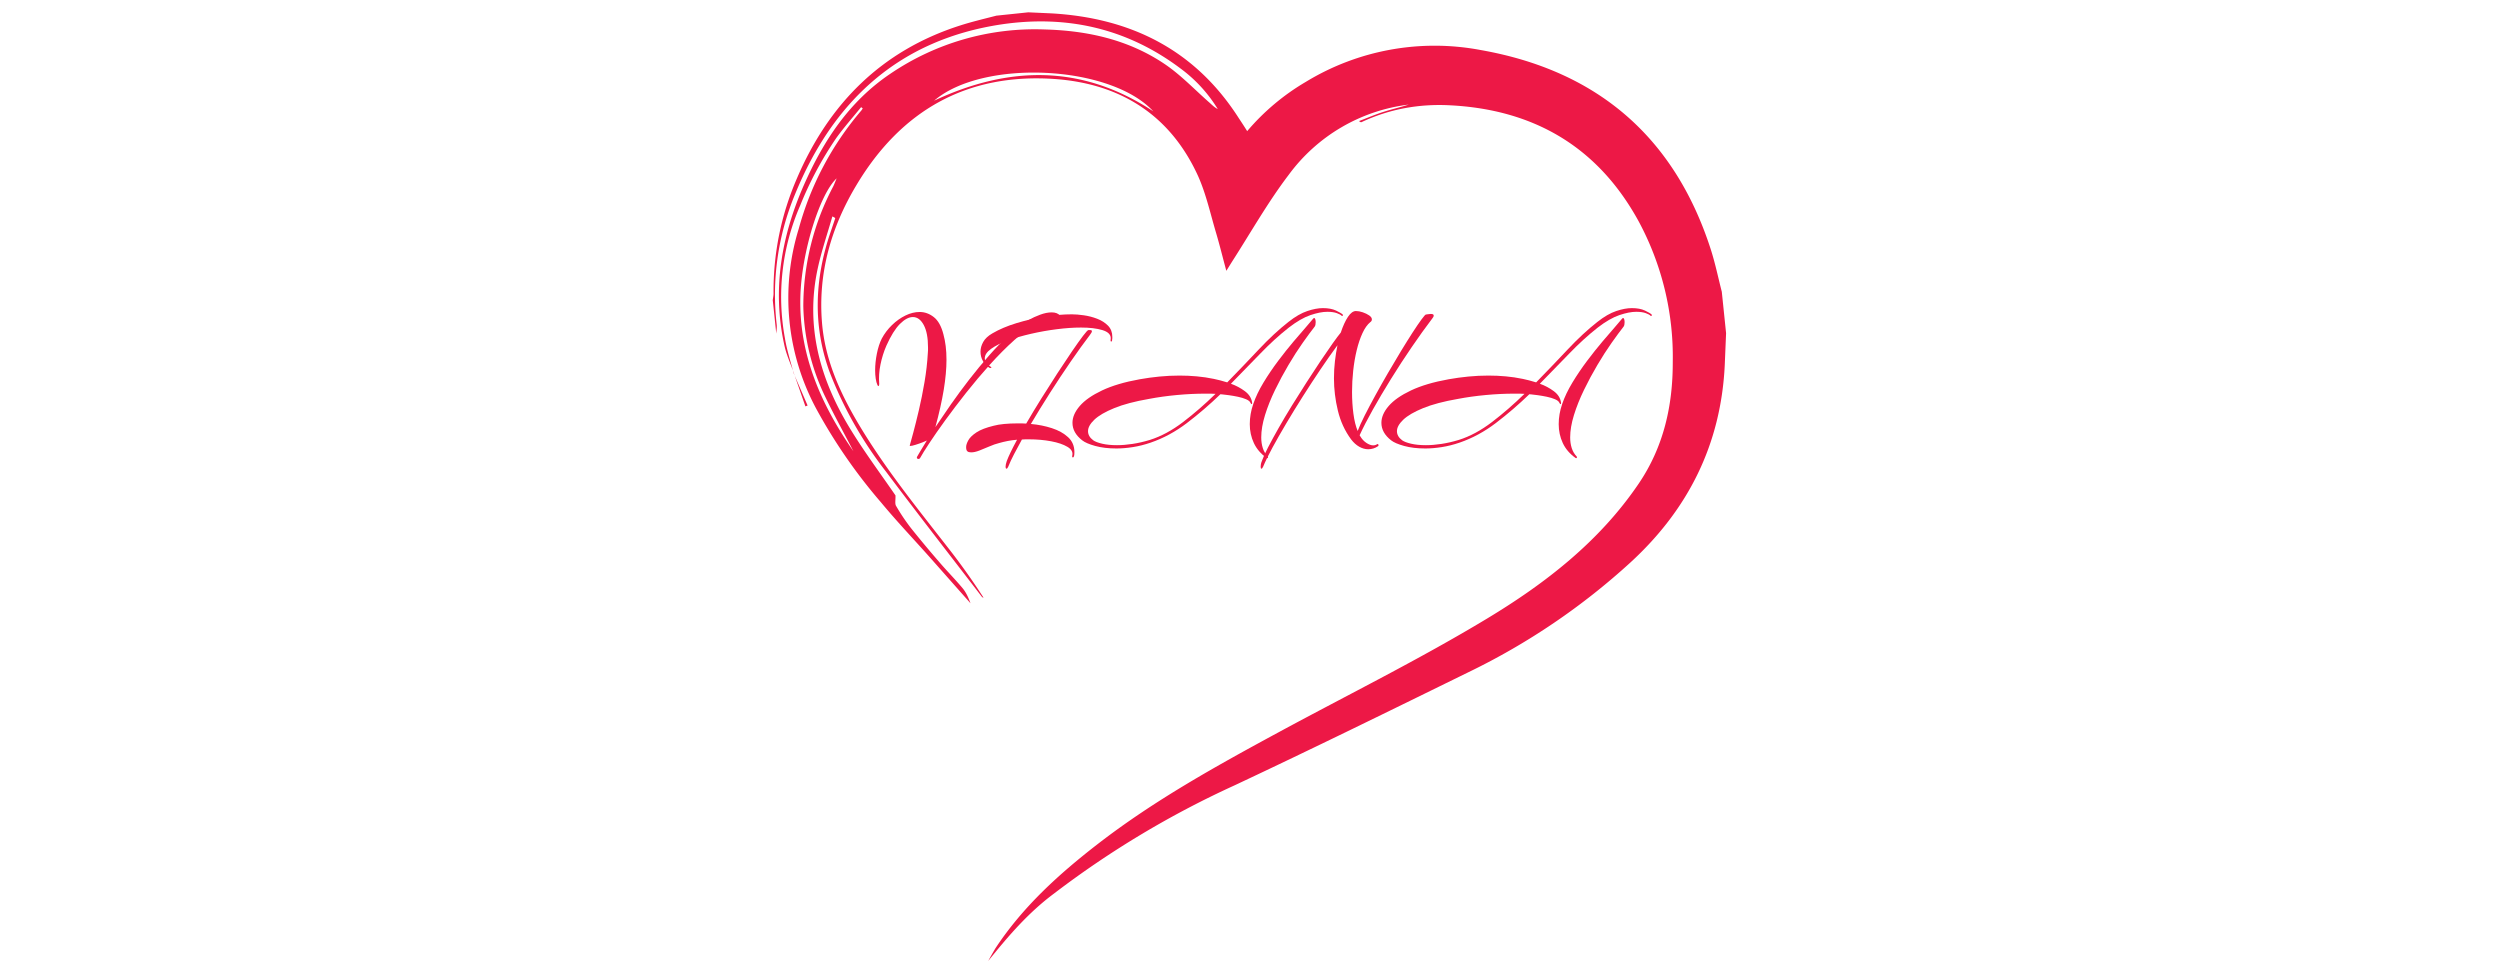<svg xmlns="http://www.w3.org/2000/svg" xml:space="preserve" width="2000" height="779" data-id="lg_4LmFuIza8dL5HGTZAu"
    data-version="1" viewBox="0 0 2000 779">
    <g data-padding="20">
        <g transform="translate(10 9.949)scale(.974)">
            <path fill="#ed1846" fill-rule="evenodd"
                d="m1407.458 263.442-1.094 26.275c-3.128 64.828-29.873 118.316-77.262 161.874a555.2 555.2 0 0 1-132.94 90.164c-63.968 31.359-127.935 62.795-192.372 93.058a774.2 774.2 0 0 0-147.954 88.601c-21.505 15.953-37.927 35.19-54.428 55.678q2.816-5.239 5.865-10.322c22.522-34.252 52.394-61.23 84.456-86.02 46.373-35.816 97.438-64.046 148.737-91.807 57.086-30.889 115.423-59.745 170.867-93.214 47.936-28.934 92.276-63.342 124.416-110.81 20.488-30.263 27.996-64.045 27.917-99.861a234.6 234.6 0 0 0-28.152-115.736c-33.626-61.309-86.567-91.807-155.618-95.091-24.945-1.173-48.953 3.128-71.63 13.763q-.783.626-2.269-.782c6.726-2.58 13.294-5.396 20.176-7.585 6.803-2.19 13.841-3.754 20.645-5.944a143.9 143.9 0 0 0-98.61 57.712c-17.204 22.6-31.28 47.624-46.686 71.553l-4.535 7.273c-3.05-11.261-5.474-21.193-8.368-30.968-4.692-15.718-8.21-32.062-14.858-46.92-22.99-50.439-64.124-75.932-118.082-79.685-71.944-4.927-126.058 26.04-162.656 87.427-20.645 34.486-31.436 71.944-28.152 112.53 2.346 29.481 13.92 55.913 28.7 81.172 21.661 36.988 48.64 70.223 74.915 104.006a532 532 0 0 1 29.09 40.898q-.78-.156-1.25-.547c-26.276-34.252-52.864-68.347-78.826-102.911a320.6 320.6 0 0 1-46.686-82.736c-13.45-37.692-11.886-75.307.704-112.843l4.223-12.512c0-.234-.39-.703-2.346-1.564-4.066 14.155-8.837 28.152-11.965 42.463-10.557 48.328 2.112 92.276 27.37 133.175 11.574 18.768 24.868 36.597 36.442 53.488.156 3.754-.626 6.726.47 8.602a164 164 0 0 0 12.354 18.377q11.261 14.076 23.148 27.761c6.256 7.351 13.137 14.233 19.315 21.662 2.815 3.44 4.692 7.742 6.334 12.199l-33.704-38.083c-13.294-14.937-27.135-29.482-39.882-44.887a438 438 0 0 1-53.02-76.636 192.37 192.37 0 0 1-14.466-148.033 250.2 250.2 0 0 1 51.3-96.968q.625-.782 1.25-1.877l-1.329-1.016c-6.803 8.367-13.997 16.5-20.332 25.258a289.3 289.3 0 0 0-29.716 55.522 187.7 187.7 0 0 0-12.512 109.09c1.564 9.696 4.692 19.158 7.195 28.699l.156-.157c-2.737-7.741-6.256-15.249-7.898-23.147-10.01-45.59-2.346-89.382 16.187-131.454 16.031-36.285 37.145-68.503 70.85-91.181a211.14 211.14 0 0 1 126.84-36.441c35.268.938 68.972 8.445 98.532 28.386 13.45 9.071 24.868 21.27 37.223 32.062 1.955 1.799 3.91 3.676 6.413 4.927a117.3 117.3 0 0 0-30.579-33.313C915.581 13.123 866.081 1.94 812.67 9.76c-84.378 12.513-138.727 62.874-170.085 139.979a214.3 214.3 0 0 0-14.936 106.351c.313 2.502-.156 5.161-.313 7.742l-2.893-27.527c.234-1.955.704-3.91.625-5.787q-.234-49.187 19.16-94.074c26.274-61.464 69.596-105.1 134.19-125.745 9.775-3.128 19.784-5.474 29.716-8.054L834.33-.092l19.002.86c65.375 3.753 118.16 30.029 154.054 86.333q3.363 5.004 6.725 10.4a187.7 187.7 0 0 1 48.093-40.43 203.32 203.32 0 0 1 143.654-26.196c95.013 16.735 158.747 70.614 188.776 162.969 3.831 11.73 6.256 23.694 9.305 35.58Zm-716.78 96.968c-7.508-14.546-15.484-28.934-22.6-43.636a179.9 179.9 0 0 1-18.534-75.463 211.14 211.14 0 0 1 24.633-98.532c.782-1.642 1.408-3.363 2.737-6.49-13.92 12.824-28.934 61.152-29.794 97.358-1.25 47.546 17.204 88.757 43.557 126.763m246.33-279.174c-35.19-38.162-139.9-43.167-180.016-8.759 61.778-29.012 121.835-29.716 180.016 8.759" />
            <path fill="#ed1846" fill-rule="evenodd" d="m641.646 296.442 11.417 26.432-1.799.703-9.54-27.37Z" />
            <rect width="587.52" height="180.444" x="326.011" y="-96.862" fill="none" rx="0" ry="0"
                transform="translate(381.26 308.73)" />
            <path fill="#ed1846"
                d="M743.981 366.76q-.64 0-1.04-.56t.08-1.36q1.12-1.76 3.11-5.27 2-3.51 4.87-7.98-2.71 1.27-6.07 2.47-3.35 1.2-5.74 1.76-2.4.56-2.24-.08.8-2.72 2.87-10.46 2.08-7.75 4.64-18.61 2.55-10.85 4.63-23.07 2.07-12.22 2.71-23.71.16-1.28.16-2.48v-2.31q0-11.82-3.51-18.37-3.52-6.54-8.94-6.54-4.95 0-10.62 5.66-5.67 5.67-11.1 17.81-3.2 7.34-4.87 15.49-1.68 8.14-1.04 15.81v.32q0 1.11-.48 1.51t-.96-.71q-.96-2.08-1.43-5.27-.48-3.2-.48-6.87 0-6.55 1.43-13.73 1.44-7.19 4-12.3 3.35-6.23 8.46-11.18t11.02-7.82q5.91-2.88 11.65-2.88 6.23 0 11.58 4.16 5.35 4.15 7.91 14.05 1.27 4.63 1.91 9.82t.64 11.26q0 10.85-2.23 24.51-2.24 13.65-6.87 30.74 5.75-8.63 12.77-18.69 7.03-10.06 15.01-20.36 7.99-10.3 16.29-19.72 8.31-9.42 16.61-17.08 8.3-7.67 15.97-12.14 4.15-2.39 9.34-4.31t9.5-1.92q4.79 0 6.87 2.72.32.64.32.8 0 .64-.8.64t-1.6-.16q-7.19-.48-16.29 4.63t-19.08 14.05-20.12 20.2-19.48 23.07q-9.34 11.82-17.17 22.6-7.82 10.78-13.17 18.92-5.35 8.15-7.43 11.98-.48.96-1.59.96"
                paint-order="stroke" />
            <path fill="#ed1846"
                d="M803.221 292.02q-.96 0-1.6-.64-2.87-1.91-4.71-5.35-1.83-3.43-1.83-7.42t2.23-7.98q2.24-4 7.51-7.03 8.46-4.95 19.72-8.38 11.26-3.44 23.15-5.35 11.9-1.92 22.44-1.92 4.15 0 9.82.8t11.02 2.87q5.35 2.08 8.86 5.67t3.51 9.18v1.2q0 .56-.16 1.2 0 1.44-.8 1.44-.48 0-.48-.8 0-.48.08-.96t.08-.96q0-4.63-6.94-6.71-6.95-2.07-17.49-2.07-9.1 0-19.8 1.36-10.7 1.35-21.16 3.75-10.46 2.39-19.08 5.51-8.62 3.11-13.81 6.86-5.19 3.76-5.19 7.75 0 3.67 5.11 7.18.32.16.32.48t-.8.32m13.25 82.72q-.8 0-.8-1.76 0-1.59.96-4.47 1.12-3.03 3.28-7.5 2.15-4.47 5.19-10.06-4 .32-7.67 1.03-3.67.72-7.02 1.68-3.84.96-8.07 2.8-4.23 1.83-8.14 3.35t-6.79 1.52q-2.08 0-3.03-.8-1.12-.8-1.12-3.52 0-2.39 1.84-5.66 1.83-3.28 6.7-6.47t14.13-5.43q3.52-.96 8.55-1.44t10.94-.48h3.59q1.84 0 3.59.16 5.75-9.9 12.38-20.52 6.62-10.62 13.17-20.68t12.06-18.12 9.1-12.77q3.59-4.72 4.39-4.72h1.44q1.43 0 1.43.96t-1.75 3.2q-7.19 9.42-15.65 21.71-8.46 12.3-16.93 25.55-8.46 13.26-15.81 25.71 9.11.8 17.25 3.44 8.14 2.63 13.33 7.42t5.19 12.3q0 4.31-1.27 4.31-.8 0-.48-1.6.95-4.15-4-7.1-4.95-2.96-13.41-4.56-8.46-1.59-18.2-1.59h-2.88q-1.43 0-2.87.16-3.51 6.38-6.47 12.05-2.95 5.67-4.71 10.14-.8 1.76-1.44 1.76"
                paint-order="stroke" />
            <path fill="#ed1846"
                d="M906.701 358.14q-9.91 0-17.41-2.07-7.51-2.08-10.7-4.63-7.98-6.23-7.98-14.38 0-6.86 5.98-13.81 5.99-6.94 18.29-12.77 12.29-5.83 30.98-9.19 7.98-1.43 16.21-2.23 8.22-.8 16.52-.8 7.03 0 14.13.64 7.11.64 13.98 2.08 2.23.47 5.11 1.19 2.87.72 5.91 1.68 13.25-13.57 25.86-26.99 12.62-13.41 24.44-22.67 8.3-6.55 15.49-8.94 7.18-2.4 12.77-2.4 6.55 0 10.78 2 4.23 1.99 5.51 3.27.48.48 0 .96t-.96 0q-.8-.96-3.83-2.08-3.04-1.12-7.83-1.12-5.91 0-13.89 2.72-7.98 2.71-17.72 10.22-11.98 9.42-23.72 21.64-11.73 12.21-23.87 24.51 6.23 2.23 11.42 6.07 5.19 3.83 5.99 9.42v.64q0 .63-.32.63-.48 0-.96-.95-.64-1.76-3.6-3.04-2.95-1.28-6.78-2.07-3.83-.8-7.35-1.28-3.51-.48-5.27-.64l-1.75-.16q-13.26 12.78-27.39 23.55-14.13 10.78-29.94 16.21-7.51 2.56-14.61 3.67-7.11 1.12-13.49 1.12m123.43 7.83q-7.18-5.11-10.54-12.3-3.35-7.18-3.35-15.49 0-8.3 2.87-16.61 2.88-8.46 8.39-17.56t12.05-17.81q6.55-8.7 12.7-15.96 6.15-7.27 10.38-12.06t5.03-5.91q.96-1.28 1.43-1.28.64 0 .96 1.04t.32 2.32q0 2.55-.8 3.67-4.15 5.27-9.9 13.41-5.75 8.15-11.65 18.13-5.91 9.98-11.02 20.52t-8.23 20.6q-3.11 10.06-3.11 18.36 0 4.79 1.28 8.78 1.28 4 4.15 7.03.16.16.16.48t-.32.64-.8 0m-122.96-10.54q5.91 0 12.78-1.04t14.21-3.27q13.73-4.31 27.31-14.69 13.57-10.38 26.66-23.16-2.07-.16-4.15-.16h-4.31q-11.18 0-23.23 1.12-12.06 1.12-22.92 3.19-17.56 3.04-28.66 7.59t-16.29 9.5-5.19 9.42q0 4.31 4.31 7.51 2.24 1.59 7.35 2.79t12.13 1.2"
                paint-order="stroke" />
            <path fill="#ed1846"
                d="M1025.821 374.75q-.64 0-.64-1.6 0-.8.16-1.91.16-1.12.8-2.72 1.44-4.15 5.11-11.26 3.67-7.1 8.7-15.96 5.03-8.87 10.94-18.45t11.98-19q6.06-9.42 11.57-17.65 5.51-8.22 9.82-14.29 4.32-6.07 6.71-8.94 2.72-8.14 5.91-12.93t6.55-4.79q2.55 0 5.59 1.03 3.03 1.04 5.27 2.56 2.23 1.52 2.23 3.27 0 1.44-1.28 2.24-3.67 3.03-6.46 9.1-2.8 6.07-4.71 13.97-1.92 7.91-2.88 16.77t-.96 17.48q0 9.43 1.12 17.89t3.51 14.21q1.92-5.11 5.75-12.69 3.84-7.59 8.79-16.61t10.37-18.36q5.43-9.35 10.62-17.89t9.58-15.33q4.4-6.79 7.35-10.78t3.59-3.99q.48 0 1.68-.24t2.32-.24q2.39 0 2.39 1.28 0 1.12-1.12 2.39-8.14 10.7-16.92 23.56-8.79 12.85-17.01 26.11-8.22 13.25-14.93 25.23-6.71 11.97-10.86 21.07l.48.8q2.08 3.52 5.11 5.51 3.03 2 5.59 2 1.76 0 3.19-.96.16 0 .24-.08l.08-.08q.64 0 .8.72t-.32 1.04q-3.67 2.55-8.14 2.55-3.68 0-7.35-2.07-3.67-2.08-6.71-6.07-7.66-10.38-10.85-23.64-3.2-13.25-3.2-26.5 0-7.19.8-14.06.8-6.86 2.08-13.09-6.71 9.1-13.98 19.88-7.26 10.78-14.45 22.12-7.18 11.33-13.57 22.11t-11.34 19.88q-4.95 9.11-7.66 15.65-.8 1.76-1.44 1.76"
                paint-order="stroke" />
            <path fill="#ed1846"
                d="M1160.431 358.14q-9.9 0-17.4-2.07-7.51-2.08-10.7-4.63-7.98-6.23-7.98-14.38 0-6.86 5.98-13.81 5.99-6.94 18.29-12.77 12.29-5.83 30.98-9.19 7.98-1.43 16.2-2.23 8.23-.8 16.53-.8 7.03 0 14.13.64 7.11.64 13.98 2.08 2.23.47 5.11 1.19 2.87.72 5.9 1.68 13.26-13.57 25.87-26.99 12.62-13.41 24.44-22.67 8.3-6.55 15.48-8.94 7.19-2.4 12.78-2.4 6.55 0 10.78 2 4.23 1.99 5.51 3.27.48.48 0 .96t-.96 0q-.8-.96-3.83-2.08-3.04-1.12-7.83-1.12-5.91 0-13.89 2.72-7.98 2.71-17.73 10.22-11.97 9.42-23.71 21.64-11.74 12.21-23.87 24.51 6.23 2.23 11.42 6.07 5.19 3.83 5.98 9.42v.64q0 .63-.32.63-.47 0-.95-.95-.64-1.76-3.6-3.04-2.95-1.28-6.78-2.07-3.84-.8-7.35-1.28t-5.27-.64l-1.75-.16q-13.26 12.78-27.39 23.55-14.13 10.78-29.94 16.21-7.51 2.56-14.61 3.67-7.11 1.12-13.5 1.12m123.44 7.83q-7.19-5.11-10.54-12.3-3.35-7.18-3.35-15.49 0-8.3 2.87-16.61 2.88-8.46 8.39-17.56 5.5-9.1 12.05-17.81 6.55-8.7 12.7-15.96 6.14-7.27 10.38-12.06 4.23-4.79 5.03-5.91.95-1.28 1.43-1.28.64 0 .96 1.04t.32 2.32q0 2.55-.8 3.67-4.15 5.27-9.9 13.41-5.75 8.15-11.65 18.13-5.91 9.98-11.02 20.52t-8.23 20.6q-3.11 10.06-3.11 18.36 0 4.79 1.28 8.78 1.27 4 4.15 7.03.16.16.16.48t-.32.64-.8 0m-122.96-10.54q5.91 0 12.78-1.04 6.86-1.04 14.21-3.27 13.73-4.31 27.31-14.69 13.57-10.38 26.66-23.16-2.07-.16-4.15-.16h-4.31q-11.18 0-23.23 1.12-12.06 1.12-22.92 3.19-17.56 3.04-28.66 7.59t-16.29 9.5-5.19 9.42q0 4.31 4.31 7.51 2.24 1.59 7.35 2.79t12.13 1.2"
                paint-order="stroke" />
        </g>
        <path fill="transparent" stroke="transparent" d="M608.5 0h783v779h-783z" />
    </g>
</svg>